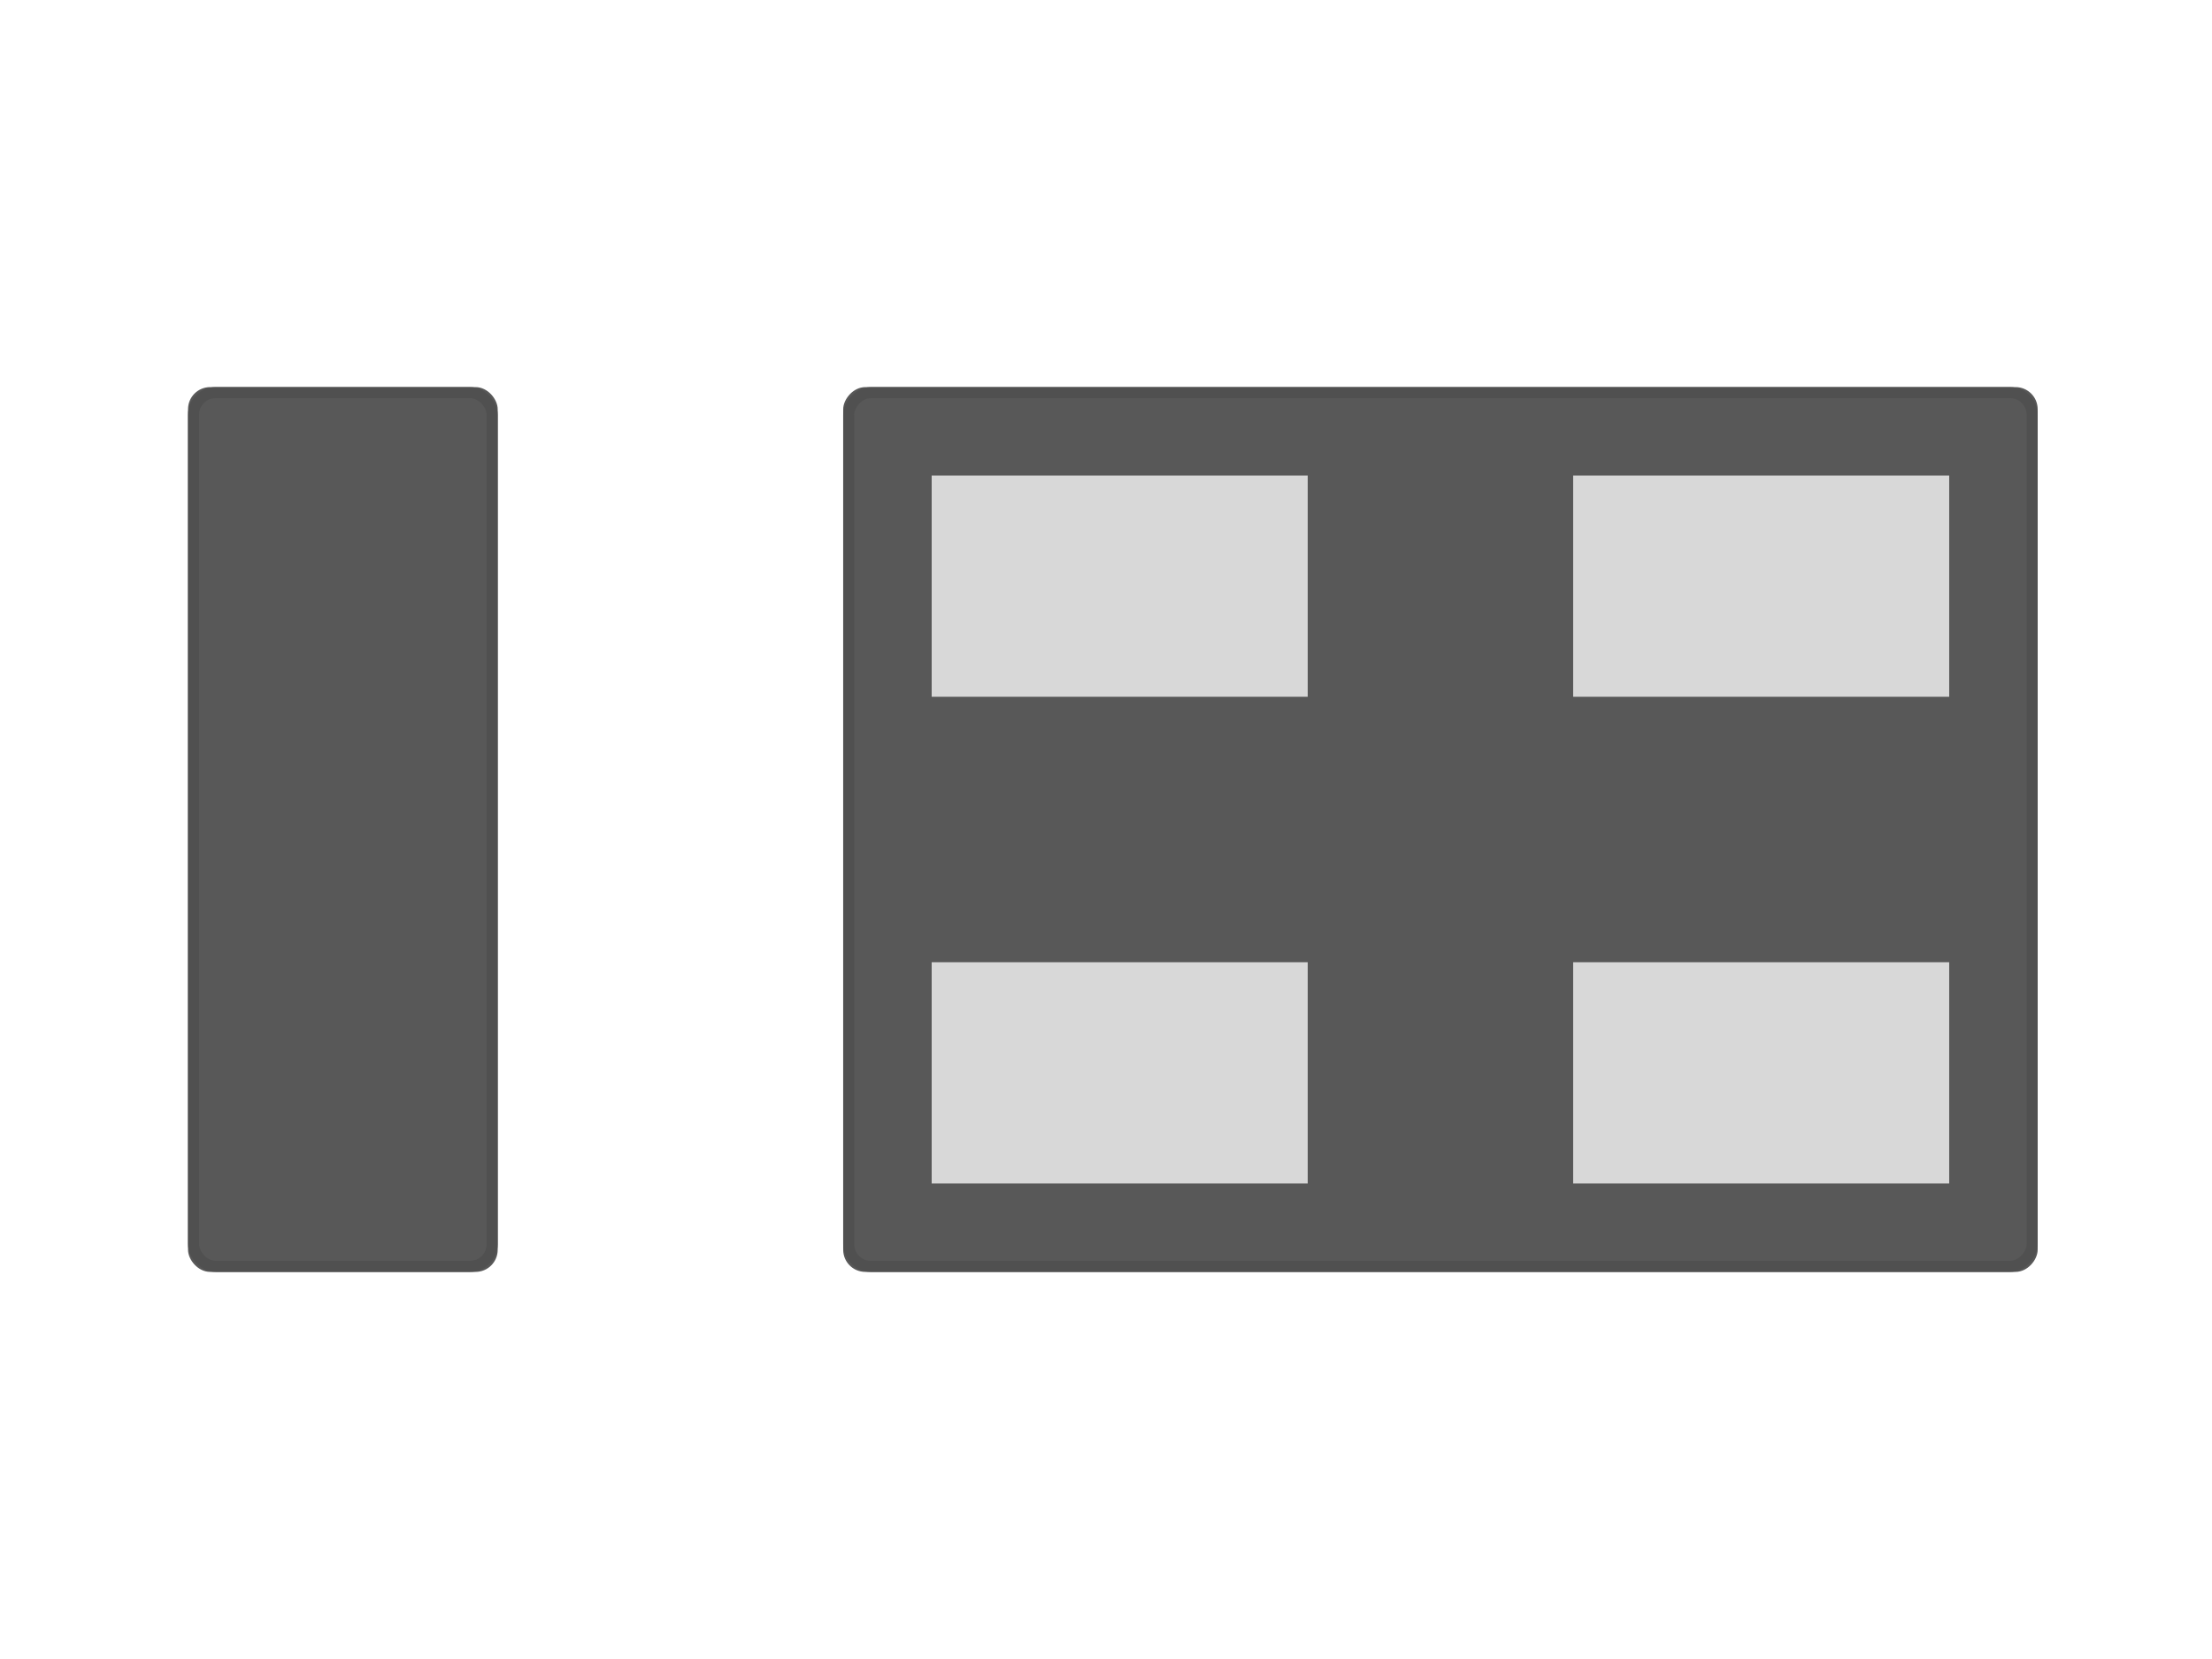 <?xml version="1.0" encoding="UTF-8" standalone="no"?>
<svg width="200px" height="150px" viewBox="0 0 200 150" version="1.1" xmlns="http://www.w3.org/2000/svg" xmlns:xlink="http://www.w3.org/1999/xlink">
    <!-- Generator: Sketch 48.2 (47327) - http://www.bohemiancoding.com/sketch -->
    <title>DFN-4</title>
    <desc>Created with Sketch.</desc>
    <defs>
        <rect id="path-1" x="17" y="35" width="28" height="80" rx="2"></rect>
        <rect id="path-2" x="0.238" y="0" width="108" height="80" rx="2"></rect>
    </defs>
    <g stroke="none" stroke-width="1" fill="none" fill-rule="evenodd">
        <g>
            <g>
                <use fill="#585858" fill-rule="evenodd" xlink:href="#path-1"></use>
                <rect stroke="#505050" stroke-width="1" x="17.5" y="35.5" width="27" height="79" rx="2"></rect>
            </g>
            <g transform="translate(76, 35)">
                <g transform="translate(54.238, 40) scale(-1, 1) translate(-54.238, -40) ">
                    <use fill="#585858" fill-rule="evenodd" xlink:href="#path-2"></use>
                    <rect stroke="#505050" stroke-width="1" x="0.738" y="0.5" width="107" height="79" rx="2"></rect>
                </g>
                <rect fill="#D8D8D8" x="8.238" y="8" width="34" height="20"></rect>
                <rect fill="#D8D8D8" x="8.238" y="52" width="34" height="20"></rect>
                <rect fill="#D8D8D8" x="66.238" y="8" width="34" height="20"></rect>
                <rect fill="#D8D8D8" x="66.238" y="52" width="34" height="20"></rect>
            </g>
        </g>
    </g>
</svg>
